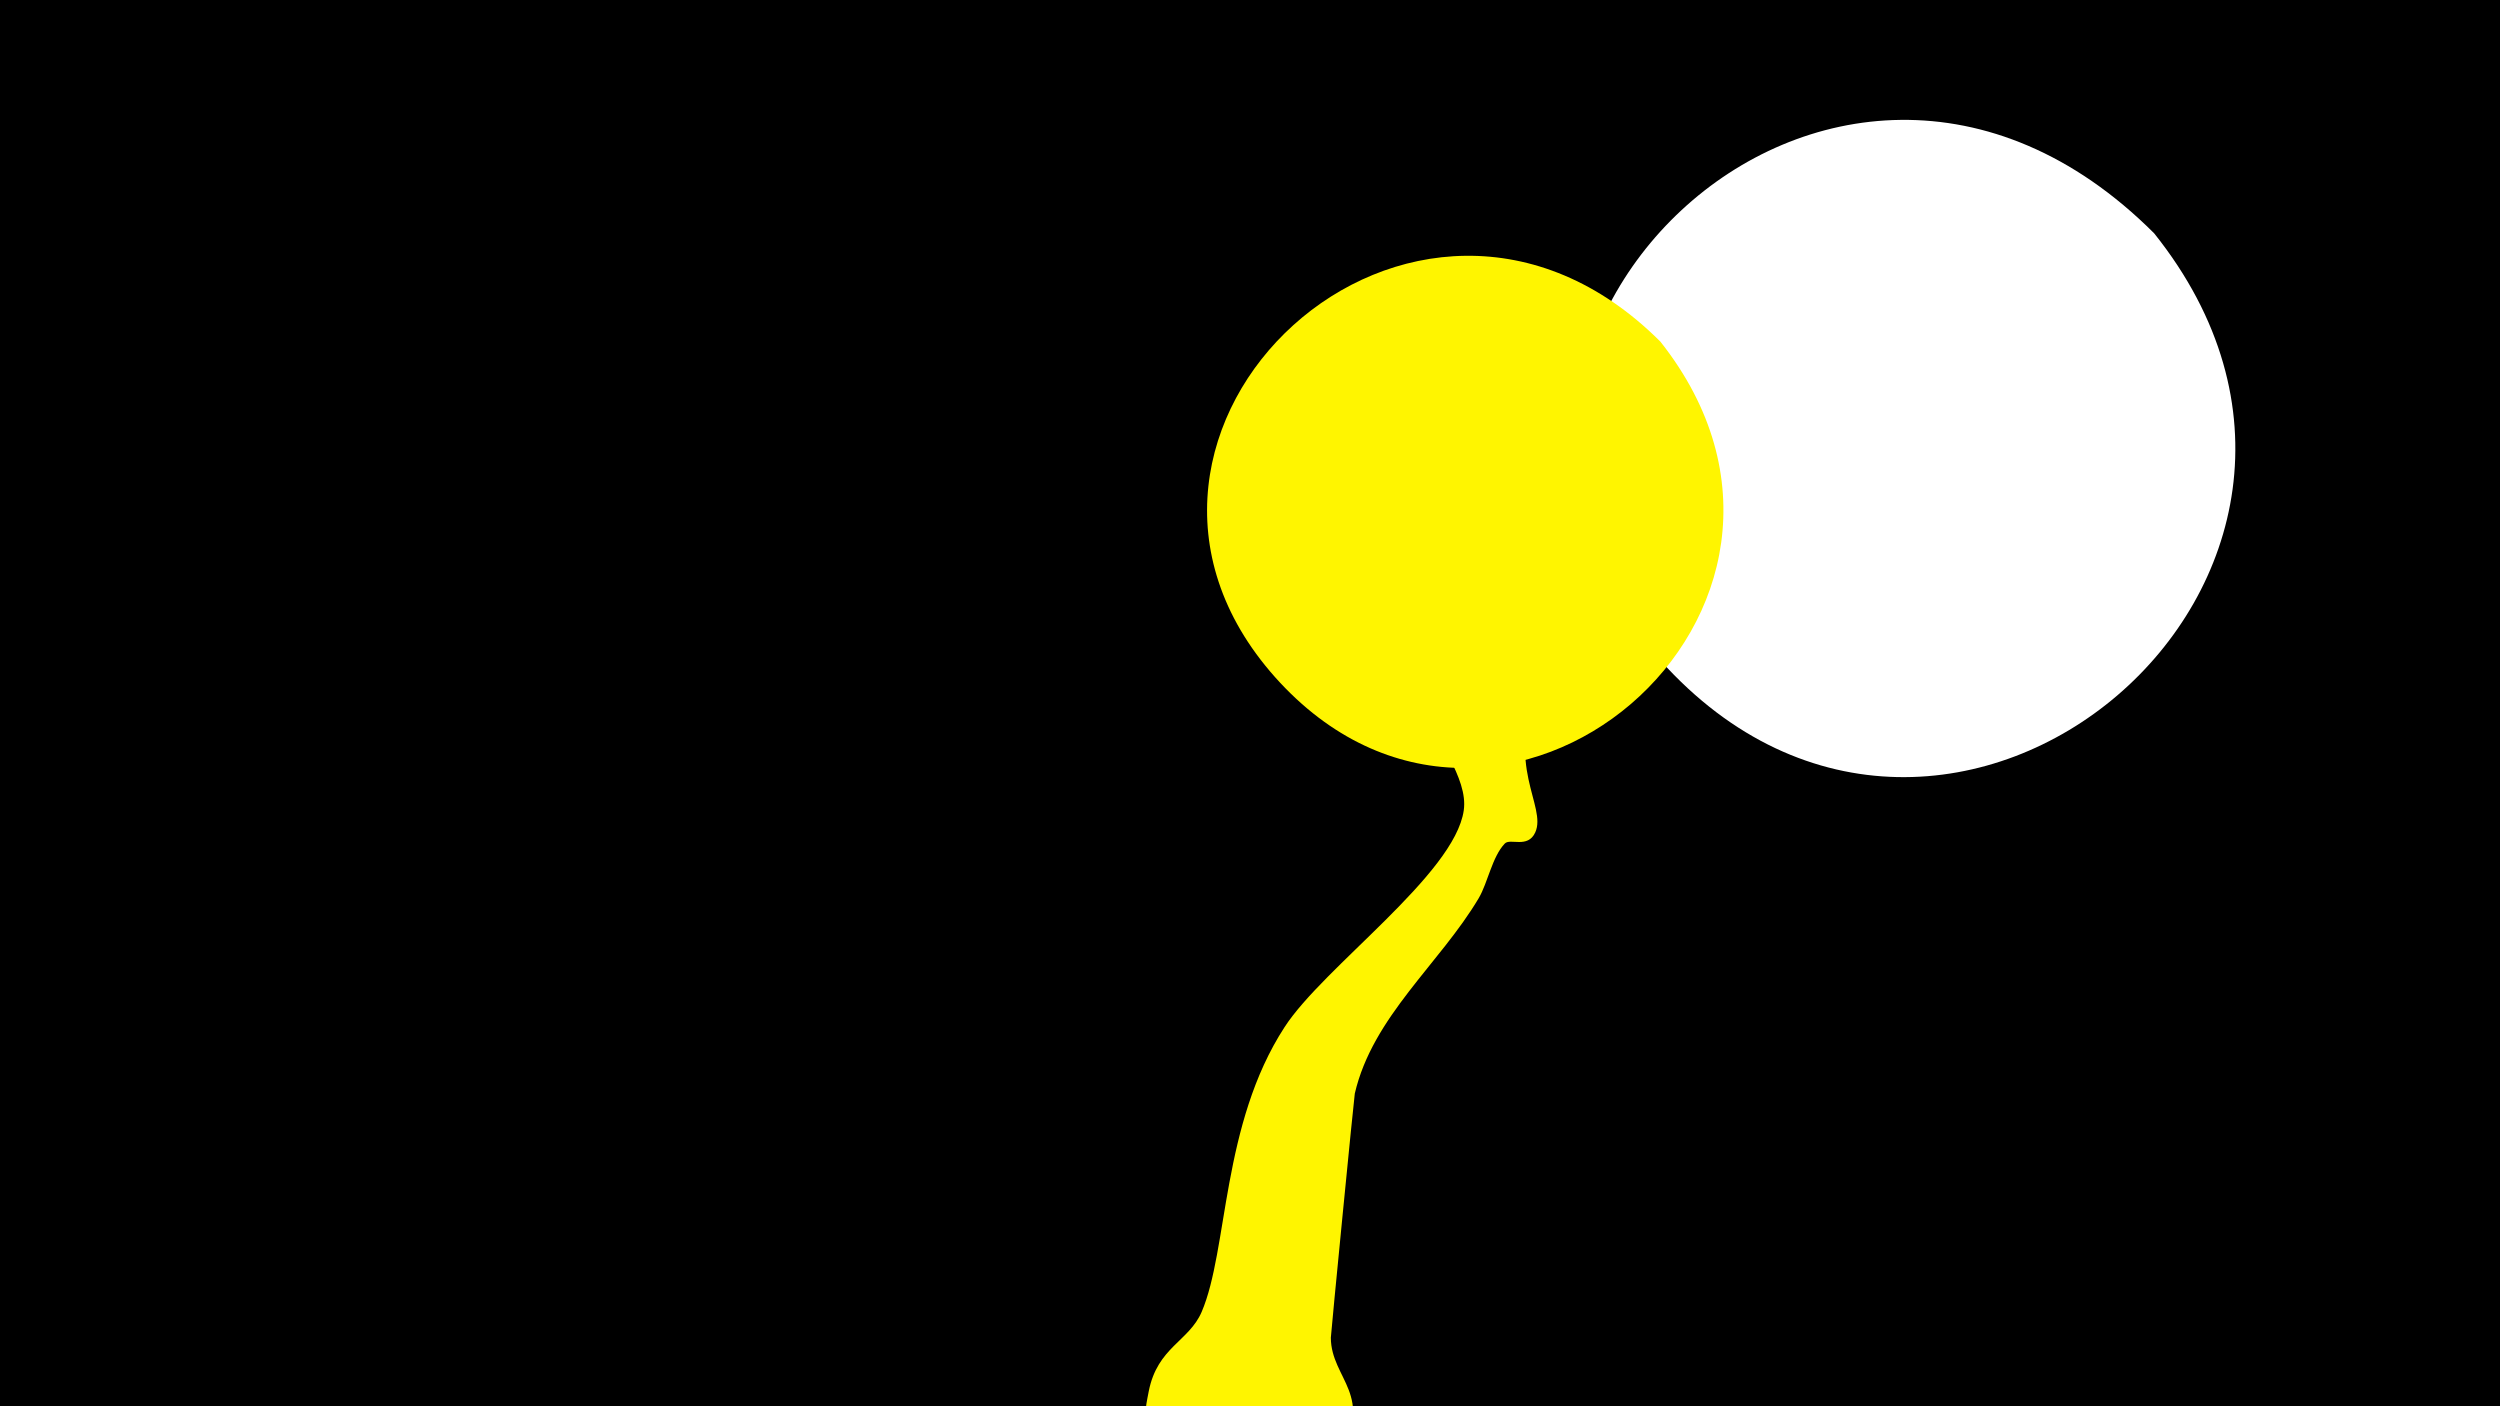<svg width="1200" height="675" viewBox="-500 -500 1200 675" xmlns="http://www.w3.org/2000/svg"><path d="M-500-500h1200v675h-1200z" fill="#000"/><path d="M51.4 167.8c4.2-21.2 19.3-23.9 25.4-38.1 12.8-29.9 9.4-89.9 39.8-136.7 18.7-28.9 81.6-73.2 86-104 2.3-15.9-14.4-34.5-18.2-50.1-8.2-32.8-12.9-66-22.6-98.5-9.4-31.9-13.5-48.8-10.7-47.1 10.9 6.7 59.3 155.9 67.3 153.7 4.1-1.1 4.2-7.3 6.6-10.7 30.6-43.8 12.6-52.6 29.1-84.8 16.2-31.6 49.2-58.7 73.4-84 7.9-8.2 29.8-42.6 49.2-29.9 33.6 21.9-27.6 65.2-36.4 74.4-34.4 36.2-79.2 73-101.2 118.7-17.4 36.1 3.6 56.3-2.2 68.9-3.6 7.8-12 2.6-14.6 5.3-6.1 6.4-8.1 18.7-12.5 26.2-18.7 31.5-50.9 56.8-59.5 93.8-0.3 1.2-11.5 115.5-11.5 117.2 0.1 20.1 21.7 27.4 3.3 58.1-24.4 40.6-101.6 22.2-91.4-28.8z"  fill="#fff500" /><path d="M534-388c-156-156-370 58-237 205 138 154 368-41 237-205z"  fill="#fff" /><path d="M297-336c-118-118-290 43-185 161 107 120 287-32 185-161z"  fill="#fff500" /></svg>